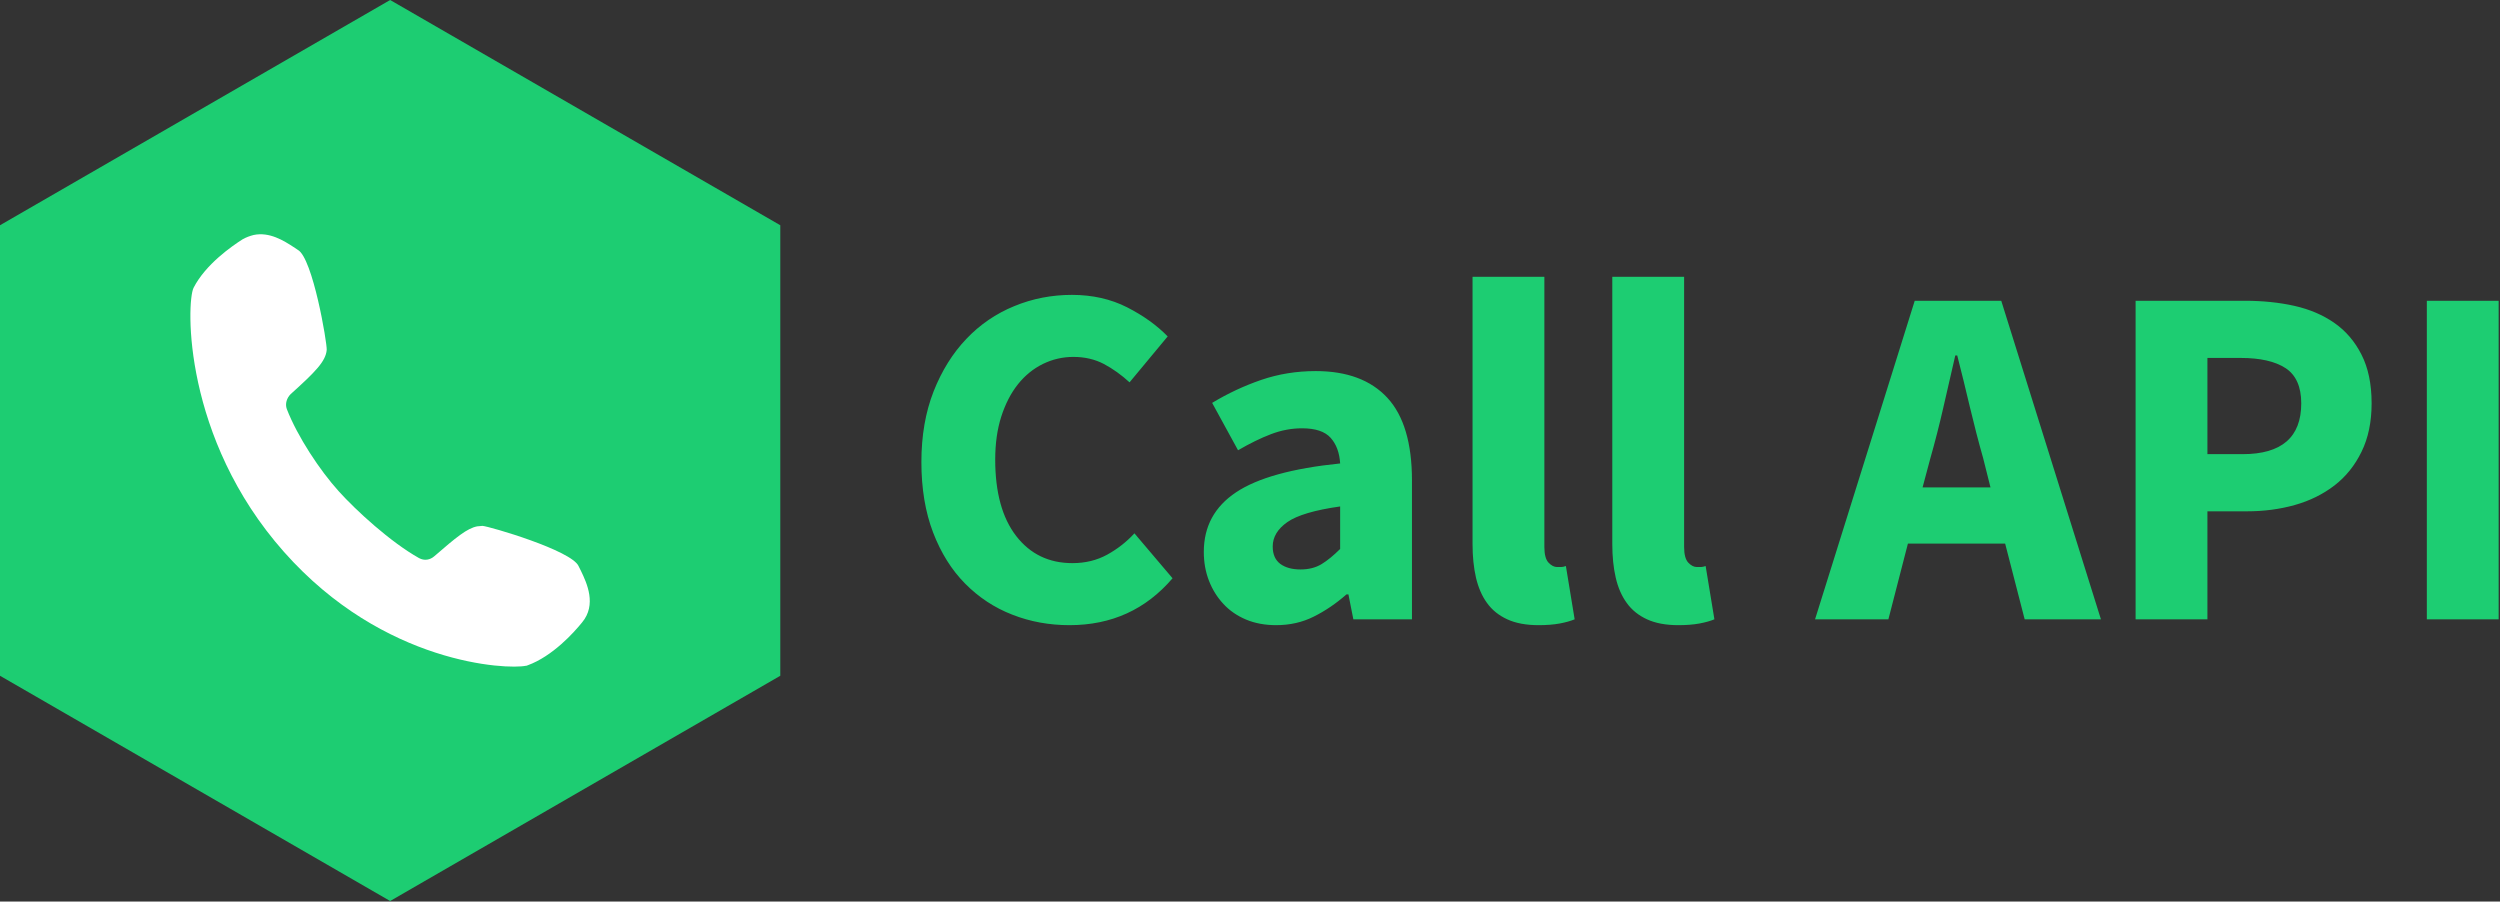 <svg xmlns="http://www.w3.org/2000/svg" version="1.1" xlink="http://www.w3.org/1999/xlink" xmlns:svgjs="http://svgjs.com/svgjs" width="100%" height="100%" preserveAspectRatio="xMidYMid meet" viewBox="2.6613333758973567e-8 9.227828496173682e-15 300.005 108.188" overflow="visible"><rect x="2.6613333758973567e-8" y="9.227828496173682e-15" width="300.005" height="108.188" fill="#333333" stroke="none"/><defs id="SvgjsDefs66550"></defs><g id="SvgjsG66551" transform="scale(0.649)" opacity="1"><g id="SvgjsG66552" class="7CCsQV9uV" transform="translate(-1.165, 1.4210854715202004e-14) scale(1.666)" light-content="false" non-strokable="false" fill="#1dcd72"><path d="M44 0l43.301 25v50L44 100 .699 75V25z"></path></g><g id="SvgjsG66553" class="XatFdZVc4I" transform="translate(27.339, 38.828) scale(0.889)" light-content="true" non-strokable="false" fill="#ffffff"><path d="M90.1 75.1l-.5-1c-1.4-3.3-18.6-8.3-20-8.4l-1.1.1c-2.1.4-4.4 2.3-8.9 6.2-.9.8-2.1 1-3.2.4-5.9-3.3-13.1-9.9-16.7-13.9-3.9-4.3-8.6-11.4-10.8-17.1-.4-1.1 0-2.3.8-3.1 5.1-4.6 7.3-6.8 7.5-9.2.1-1.4-2.9-19.1-6-20.8l-.9-.6c-2-1.3-5-3.2-8.3-2.5-.8.2-1.6.5-2.3.9-2.2 1.4-7.7 5.2-10.2 10.1C8 19.3 7.3 47.4 28.3 71.1c20.8 23.5 46.5 24.5 50.3 23.7h.1l.3-.1c5.2-1.9 9.6-6.8 11.3-8.9 3.1-3.7 1-8.2-.2-10.7z"></path></g><g id="SvgjsG66554" class="text" transform="translate(317.588, 114.514) scale(1)" light-content="false" fill="#1dcd72"><path d="M-119.84 1.08C-112.07 1.08 -105.72 -1.81 -100.78 -7.59L-107.83 -15.9C-109.27 -14.33 -110.94 -13.02 -112.84 -11.97C-114.74 -10.92 -116.89 -10.39 -119.3 -10.39C-123.64 -10.39 -127.1 -12.06 -129.69 -15.4C-132.28 -18.75 -133.57 -23.46 -133.57 -29.54C-133.57 -32.49 -133.2 -35.14 -132.45 -37.49C-131.69 -39.84 -130.67 -41.83 -129.37 -43.46C-128.08 -45.08 -126.54 -46.33 -124.77 -47.21C-122.99 -48.08 -121.11 -48.52 -119.12 -48.52C-117.01 -48.52 -115.13 -48.08 -113.47 -47.21C-111.82 -46.33 -110.24 -45.2 -108.73 -43.82L-101.68 -52.31C-103.67 -54.36 -106.17 -56.15 -109.18 -57.69C-112.19 -59.22 -115.6 -59.99 -119.39 -59.99C-123.12 -59.99 -126.68 -59.3 -130.05 -57.91C-133.42 -56.53 -136.38 -54.51 -138.9 -51.86C-141.43 -49.21 -143.45 -45.97 -144.96 -42.15C-146.46 -38.32 -147.22 -33.97 -147.22 -29.09C-147.22 -24.15 -146.49 -19.8 -145.05 -16.04C-143.6 -12.27 -141.63 -9.12 -139.13 -6.6C-136.63 -4.07 -133.73 -2.15 -130.41 -0.86C-127.1 0.44 -123.58 1.08 -119.84 1.08Z M-81.63 1.08C-79.1 1.08 -76.78 0.56 -74.67 -0.5C-72.56 -1.55 -70.54 -2.92 -68.62 -4.61L-68.26 -4.61L-67.35 0L-56.51 0L-56.51 -25.66C-56.51 -32.58 -58.03 -37.69 -61.07 -40.97C-64.11 -44.25 -68.53 -45.9 -74.31 -45.9C-77.86 -45.9 -81.22 -45.35 -84.38 -44.27C-87.54 -43.18 -90.57 -41.77 -93.46 -40.02L-88.67 -31.26C-86.5 -32.52 -84.47 -33.52 -82.57 -34.24C-80.68 -34.96 -78.77 -35.32 -76.84 -35.32C-74.37 -35.32 -72.61 -34.74 -71.55 -33.56C-70.5 -32.39 -69.91 -30.81 -69.79 -28.82C-78.65 -27.92 -85.06 -26.14 -89.03 -23.49C-93.01 -20.84 -95 -17.17 -95 -12.47C-95 -10.54 -94.68 -8.76 -94.05 -7.14C-93.42 -5.51 -92.53 -4.08 -91.38 -2.85C-90.24 -1.61 -88.84 -0.65 -87.18 0.05C-85.53 0.74 -83.67 1.08 -81.63 1.08ZM-77.11 -9.22C-78.68 -9.22 -79.92 -9.56 -80.86 -10.25C-81.79 -10.95 -82.26 -12.02 -82.26 -13.46C-82.26 -15.21 -81.36 -16.71 -79.55 -17.98C-77.74 -19.24 -74.49 -20.21 -69.79 -20.87L-69.79 -13.01C-71 -11.81 -72.14 -10.87 -73.22 -10.21C-74.31 -9.55 -75.6 -9.22 -77.11 -9.22Z M-33.11 1.08C-31.61 1.08 -30.3 0.98 -29.18 0.77C-28.07 0.56 -27.15 0.3 -26.43 0L-28.05 -9.85C-28.41 -9.73 -28.7 -9.67 -28.91 -9.67L-29.68 -9.67C-30.22 -9.67 -30.75 -9.94 -31.26 -10.48C-31.77 -11.02 -32.03 -11.99 -32.03 -13.37L-32.03 -63.33L-45.31 -63.33L-45.31 -13.91C-45.31 -11.62 -45.1 -9.56 -44.68 -7.72C-44.25 -5.89 -43.58 -4.32 -42.64 -3.03C-41.71 -1.73 -40.46 -0.72 -38.89 0C-37.33 0.72 -35.4 1.08 -33.11 1.08Z M-7.27 1.08C-5.77 1.08 -4.46 0.98 -3.34 0.77C-2.23 0.56 -1.31 0.3 -0.59 0L-2.21 -9.85C-2.57 -9.73 -2.86 -9.67 -3.07 -9.67L-3.84 -9.67C-4.38 -9.67 -4.91 -9.94 -5.42 -10.48C-5.93 -11.02 -6.19 -11.99 -6.19 -13.37L-6.19 -63.33L-19.47 -63.33L-19.47 -13.91C-19.47 -11.62 -19.26 -9.56 -18.84 -7.72C-18.42 -5.89 -17.74 -4.32 -16.8 -3.03C-15.87 -1.73 -14.62 -0.72 -13.05 0C-11.49 0.72 -9.56 1.08 -7.27 1.08Z M39.35 -29.81C40.19 -32.76 40.99 -35.88 41.74 -39.16C42.49 -42.45 43.23 -45.65 43.95 -48.79L44.31 -48.79C45.1 -45.71 45.88 -42.52 46.66 -39.21C47.45 -35.9 48.26 -32.76 49.1 -29.81L50.46 -24.39L37.9 -24.39ZM18.02 0L31.58 0L35.19 -14L53.17 -14L56.78 0L70.88 0L52.45 -58.9L36.45 -58.9Z M77.29 0L90.57 0L90.57 -19.97L97.89 -19.97C101.02 -19.97 103.97 -20.36 106.74 -21.14C109.51 -21.92 111.95 -23.13 114.06 -24.75C116.17 -26.38 117.84 -28.46 119.07 -30.99C120.31 -33.52 120.93 -36.5 120.93 -39.93C120.93 -43.49 120.31 -46.48 119.07 -48.92C117.84 -51.36 116.17 -53.32 114.06 -54.79C111.95 -56.27 109.48 -57.32 106.65 -57.96C103.82 -58.59 100.78 -58.9 97.53 -58.9L77.29 -58.9ZM90.57 -30.54L90.57 -48.33L96.71 -48.33C100.33 -48.33 103.1 -47.7 105.03 -46.44C106.95 -45.17 107.92 -43 107.92 -39.93C107.92 -33.67 104.3 -30.54 97.08 -30.54Z M131.14 0L144.42 0L144.42 -58.9L131.14 -58.9Z"></path></g></g></svg>
